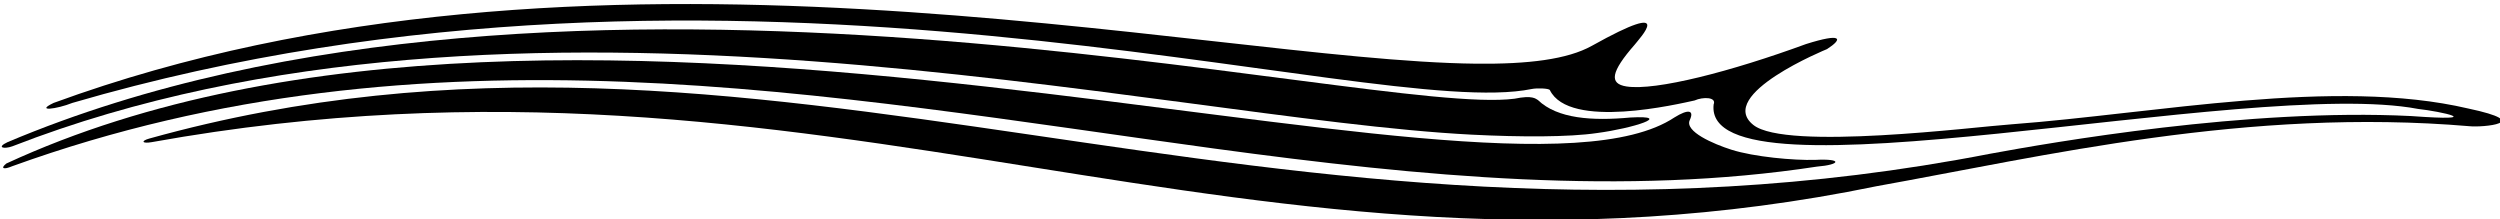 <?xml version="1.0" encoding="UTF-8"?>
<svg xmlns="http://www.w3.org/2000/svg" xmlns:xlink="http://www.w3.org/1999/xlink" width="525pt" height="46pt" viewBox="0 0 525 46" version="1.1">
<g id="surface1">
<path style=" stroke:none;fill-rule:nonzero;fill:rgb(0%,0%,0%);fill-opacity:1;" d="M 2.594 30.723 C 107.898 -10.281 243.496 24.945 309.109 28.281 C 319.328 28.801 329.551 28.812 335.414 27.934 C 342.953 26.93 351.613 24.172 342.398 24.676 C 334.301 25.426 327.039 24.926 322.965 21.008 C 322.496 20.762 321.891 19.938 318.055 20.727 C 287.73 24.691 119.211 -19.816 1.609 29.84 C -0.836 30.977 0.805 31.363 2.594 30.723 "/>
<path style=" stroke:none;fill-rule:nonzero;fill:rgb(0%,0%,0%);fill-opacity:1;" d="M 254.992 31.195 C 298.902 37.16 341.246 41.152 381.562 34.988 C 386.504 34.586 387.051 33.27 381.207 33.574 C 376.629 33.703 368.367 32.949 363.621 31.445 C 359.766 30.223 353.738 27.594 354.848 25.227 C 355.836 23.117 354.555 22.84 351.629 24.664 C 314.023 49.637 120.57 -20.809 1.344 34.332 C 0.023 35.371 0.738 35.691 2.594 34.895 C 89.457 3.496 174.773 20.293 254.992 31.195 "/>
<path style=" stroke:none;fill-rule:nonzero;fill:rgb(0%,0%,0%);fill-opacity:1;" d="M 518.285 22.777 C 490.305 16.242 452.883 23.812 422.402 26.109 C 414.801 26.629 375.043 31.68 368.211 26.246 C 360.188 19.875 383.672 10.312 383.672 10.312 C 387.078 8.125 386.898 6.84 379.258 9.254 C 363.586 15 347.688 19.113 341.559 18.156 C 337.883 17.582 338.246 15.133 343.32 9.34 C 344.16 8.219 352.449 -0.523 334.293 9.621 C 329.184 12.473 320.891 13.492 309.992 13.375 C 252.539 12.758 123.027 -19.297 11.262 21.613 C 7.297 23.496 11.898 22.934 15.191 21.613 C 154.305 -19.055 287.758 25.672 321.676 18.688 C 322.77 18.461 325.242 18.547 325.465 18.91 C 329.551 27.309 352.551 21.809 355.867 21.098 C 357.605 20.312 360.527 20.355 359.863 21.938 C 357.414 43.754 472.27 16.129 507.797 22.875 C 512.496 23.395 522.656 25.562 506.32 24.371 C 472.141 22.664 430.789 29.926 417.934 32.285 C 265.961 61.848 160.77 -6.949 31.355 29.094 C 29.488 29.613 29.875 30.207 31.855 29.852 C 174.504 4.211 261.477 66.379 394.074 39.105 C 429.328 32.773 471.996 22.539 518.641 26.508 C 521.234 26.789 532.562 25.805 518.285 22.777 "/>
</g>
</svg>
